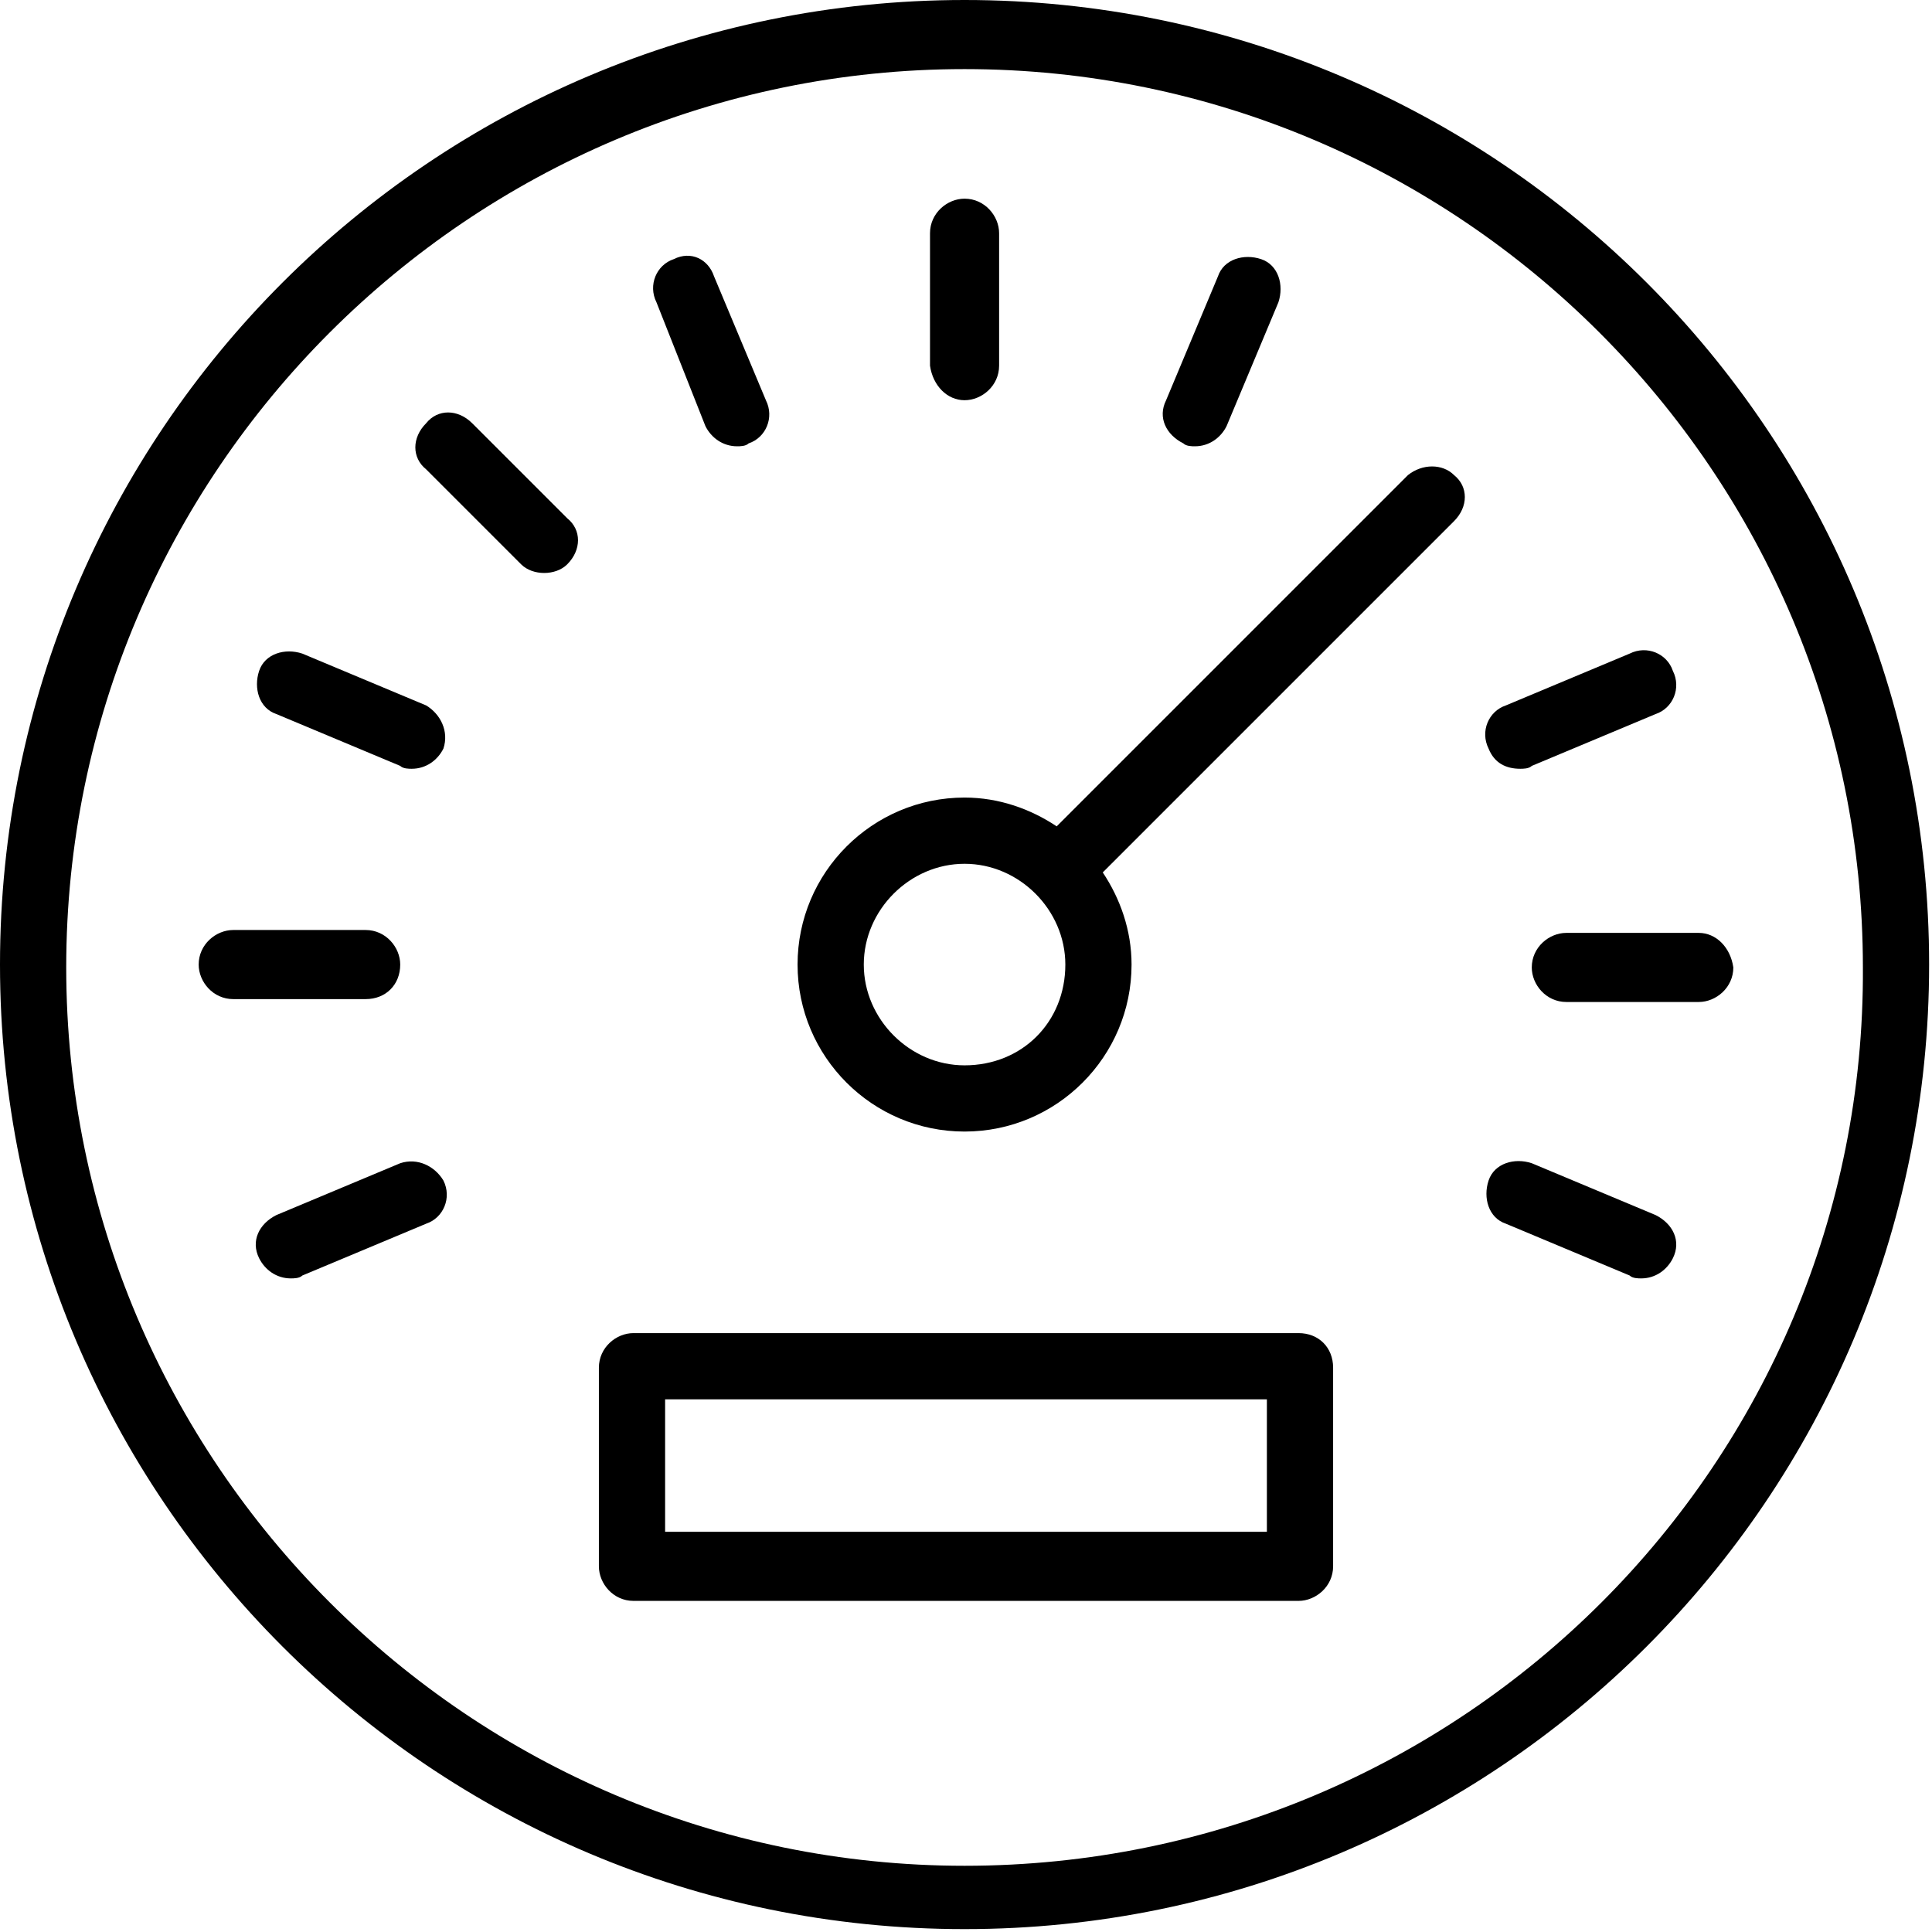 <?xml version="1.0" encoding="utf-8"?>
<!-- Generator: Adobe Illustrator 21.0.0, SVG Export Plug-In . SVG Version: 6.00 Build 0)  -->
<svg version="1.1" id="Layer_1" xmlns="http://www.w3.org/2000/svg" xmlns:xlink="http://www.w3.org/1999/xlink" x="0px" y="0px"
	 viewBox="0 0 67.1 67.1" style="enable-background:new 0 0 67.1 67.1;" xml:space="preserve">
<path d="M33.5,64.8c-17.2,0-31.2-14-31.2-31.2c0-17.2,14-31.2,31.2-31.2c17.2,0,31.2,14,31.2,31.2C64.8,50.8,50.8,64.8,33.5,64.8
	 M33.5,0C15,0,0,15,0,33.5s15,33.5,33.5,33.5c18.5,0,33.5-15,33.5-33.5S52,0,33.5,0"/>
<path d="M33.5,37c-1.9,0-3.5-1.6-3.5-3.5c0-1.9,1.6-3.5,3.5-3.5c1.9,0,3.5,1.6,3.5,3.5C37,35.5,35.5,37,33.5,37 M48.9,16.5
	L36.7,28.7c-0.9-0.6-2-1-3.2-1c-3.2,0-5.8,2.6-5.8,5.8s2.6,5.8,5.8,5.8c3.2,0,5.8-2.6,5.8-5.8c0-1.2-0.4-2.3-1-3.2l12.2-12.2
	c0.5-0.5,0.5-1.2,0-1.6C50.1,16.1,49.4,16.1,48.9,16.5"/>
<path d="M13.9,33.5c0-0.6-0.5-1.2-1.2-1.2H8.1c-0.6,0-1.2,0.5-1.2,1.2c0,0.6,0.5,1.2,1.2,1.2h4.6C13.4,34.7,13.9,34.2,13.9,33.5"/>
<path d="M14.8,24.5l-4.3-1.8c-0.6-0.2-1.3,0-1.5,0.6c-0.2,0.6,0,1.3,0.6,1.5l4.3,1.8c0.1,0.1,0.3,0.1,0.4,0.1c0.5,0,0.9-0.3,1.1-0.7
	C15.6,25.4,15.3,24.8,14.8,24.5"/>
<path d="M16.4,14.7c-0.5-0.5-1.2-0.5-1.6,0c-0.5,0.5-0.5,1.2,0,1.6l3.3,3.3c0.2,0.2,0.5,0.3,0.8,0.3c0.3,0,0.6-0.1,0.8-0.3
	c0.5-0.5,0.5-1.2,0-1.6L16.4,14.7z"/>
<path d="M24.5,14.8c0.2,0.4,0.6,0.7,1.1,0.7c0.1,0,0.3,0,0.4-0.1c0.6-0.2,0.9-0.9,0.6-1.5l-1.8-4.3C24.6,9,24,8.7,23.4,9
	c-0.6,0.2-0.9,0.9-0.6,1.5L24.5,14.8z"/>
<path d="M33.5,13.9c0.6,0,1.2-0.5,1.2-1.2l0-4.6c0-0.6-0.5-1.2-1.2-1.2c-0.6,0-1.2,0.5-1.2,1.2l0,4.6C32.4,13.4,32.9,13.9,33.5,13.9
	"/>
<path d="M41.1,15.4c0.1,0.1,0.3,0.1,0.4,0.1c0.5,0,0.9-0.3,1.1-0.7l1.8-4.3c0.2-0.6,0-1.3-0.6-1.5c-0.6-0.2-1.3,0-1.5,0.6l-1.8,4.3
	C40.2,14.5,40.5,15.1,41.1,15.4"/>
<path d="M52.8,26.7c0.1,0,0.3,0,0.4-0.1l4.3-1.8c0.6-0.2,0.9-0.9,0.6-1.5c-0.2-0.6-0.9-0.9-1.5-0.6l-4.3,1.8
	c-0.6,0.2-0.9,0.9-0.6,1.5C51.9,26.5,52.3,26.7,52.8,26.7"/>
<path d="M59,32.4l-4.6,0c-0.6,0-1.2,0.5-1.2,1.2c0,0.6,0.5,1.2,1.2,1.2l4.6,0h0c0.6,0,1.2-0.5,1.2-1.2C60.1,32.9,59.6,32.4,59,32.4"
	/>
<path d="M57.5,42.2l-4.3-1.8c-0.6-0.2-1.3,0-1.5,0.6c-0.2,0.6,0,1.3,0.6,1.5l4.3,1.8c0.1,0.1,0.3,0.1,0.4,0.1c0.5,0,0.9-0.3,1.1-0.7
	C58.4,43.1,58.1,42.5,57.5,42.2"/>
<path d="M13.9,40.4l-4.3,1.8C9,42.5,8.7,43.1,9,43.7c0.2,0.4,0.6,0.7,1.1,0.7c0.1,0,0.3,0,0.4-0.1l4.3-1.8c0.6-0.2,0.9-0.9,0.6-1.5
	C15.1,40.5,14.5,40.2,13.9,40.4"/>
<path d="M44,53.2H23.1v-4.6H44V53.2z M45.1,46.3H22c-0.6,0-1.2,0.5-1.2,1.2v6.9c0,0.6,0.5,1.2,1.2,1.2h23.1c0.6,0,1.2-0.5,1.2-1.2
	v-6.9C46.3,46.8,45.8,46.3,45.1,46.3"/>
</svg>
